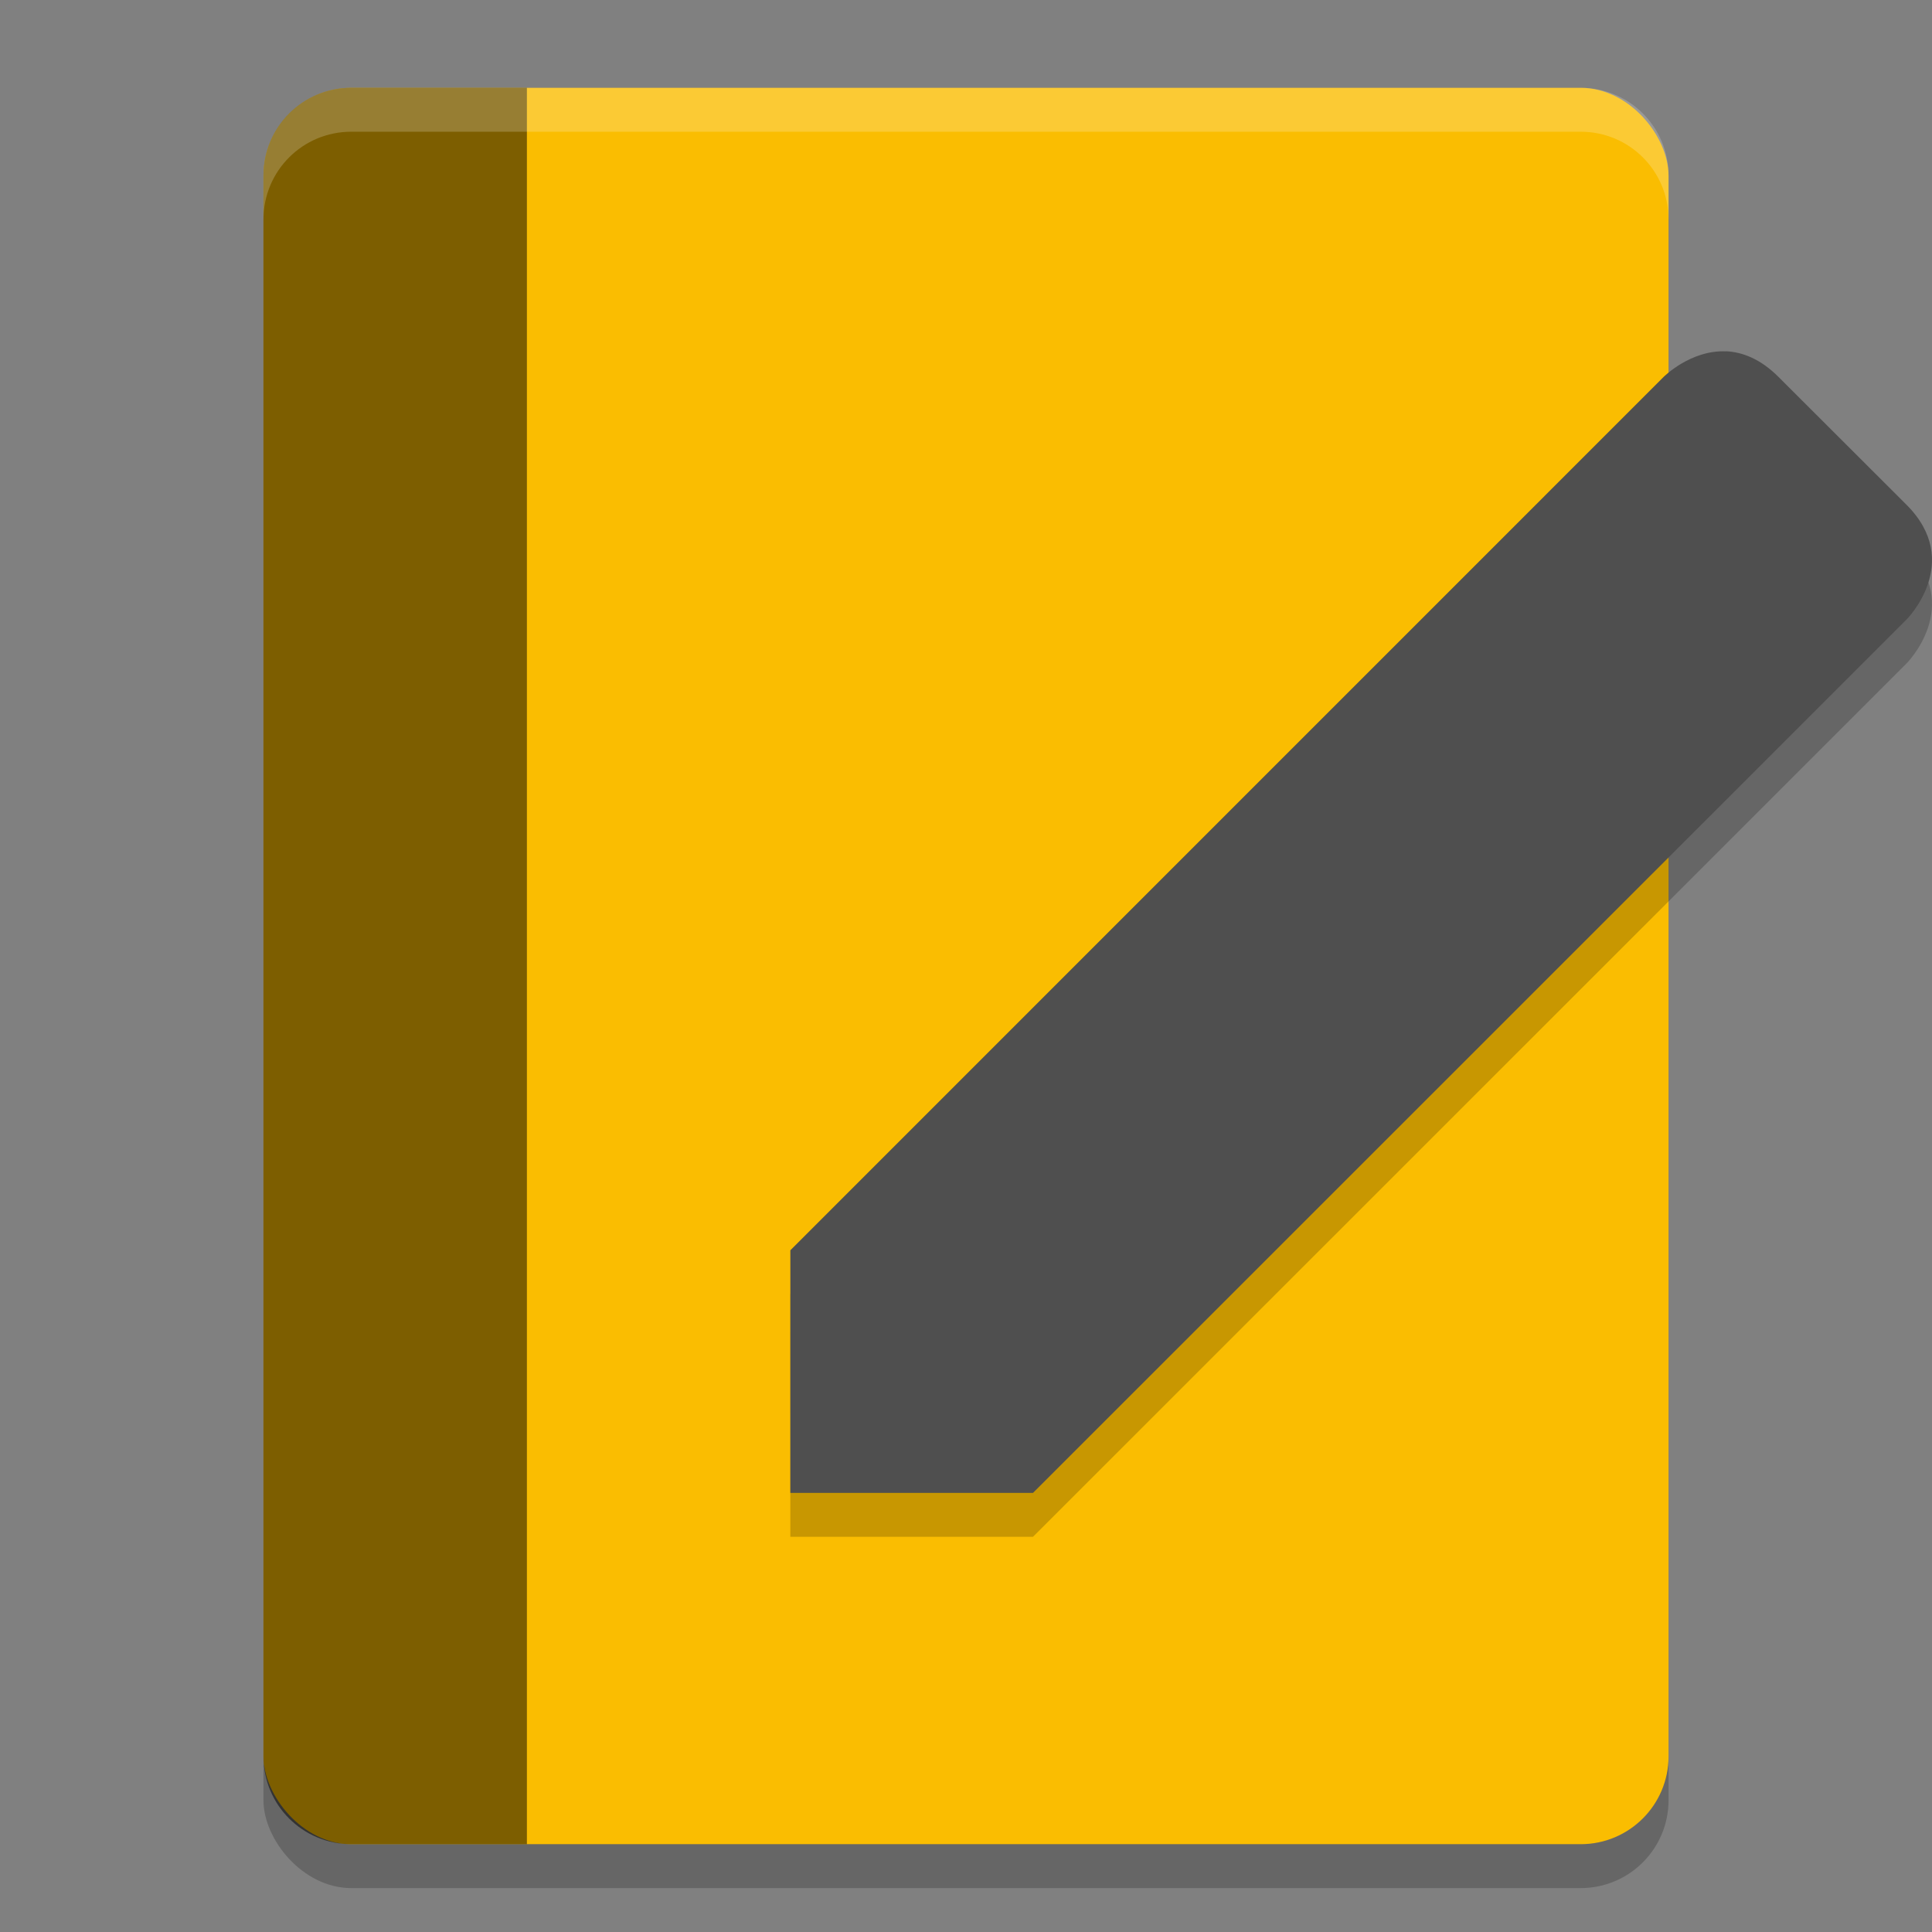 <!-- Created with Inkscape (http://www.inkscape.org/) -->
<svg width="22" height="22" version="1.1" viewBox="0 0 22 22" xmlns="http://www.w3.org/2000/svg">
 <rect x="0" y="0" width="22" height="22" fill="#808080" stroke="none"/>
 <rect x="3" y="1.5" width="16" height="20" ry="1" style="opacity:.2"/>
 <rect x="3" y="1" width="16" height="20" ry="1" style="fill:#fabd01"/>
 <path d="M 4,1 C 3.446,1 3,1.446 3,2 V 20 c 0,0.554 0.446,1 1,1 H 6 V 1 Z" style="opacity:.5"/>
 <path d="M 4,1 C 3.446,1 3,1.446 3,2 V 2.5 C 3,1.946 3.446,1.5 4,1.5 H 18 c 0.554,0 1,0.446 1,1 V 2 C 19,1.446 18.554,1 18,1 Z" style="fill:#ffffff;opacity:.2"/>
 <path d="m19.657 4.501c-0.405-0.019-0.713 0.291-0.713 0.291l-9.944 9.945-9.6e-5 2.763h2.763l9.947-9.945s0.653-0.654 0-1.307l-1.459-1.457c-0.204-0.204-0.41-0.282-0.594-0.291z" style="opacity:.2"/>
 <path d="m19.657 4.001c-0.405-0.019-0.713 0.291-0.713 0.291l-9.944 9.945-9.6e-5 2.763h2.763l9.947-9.945s0.653-0.654 0-1.307l-1.459-1.457c-0.204-0.204-0.41-0.282-0.594-0.291z" style="fill:#4f4f4f"/>
</svg>
